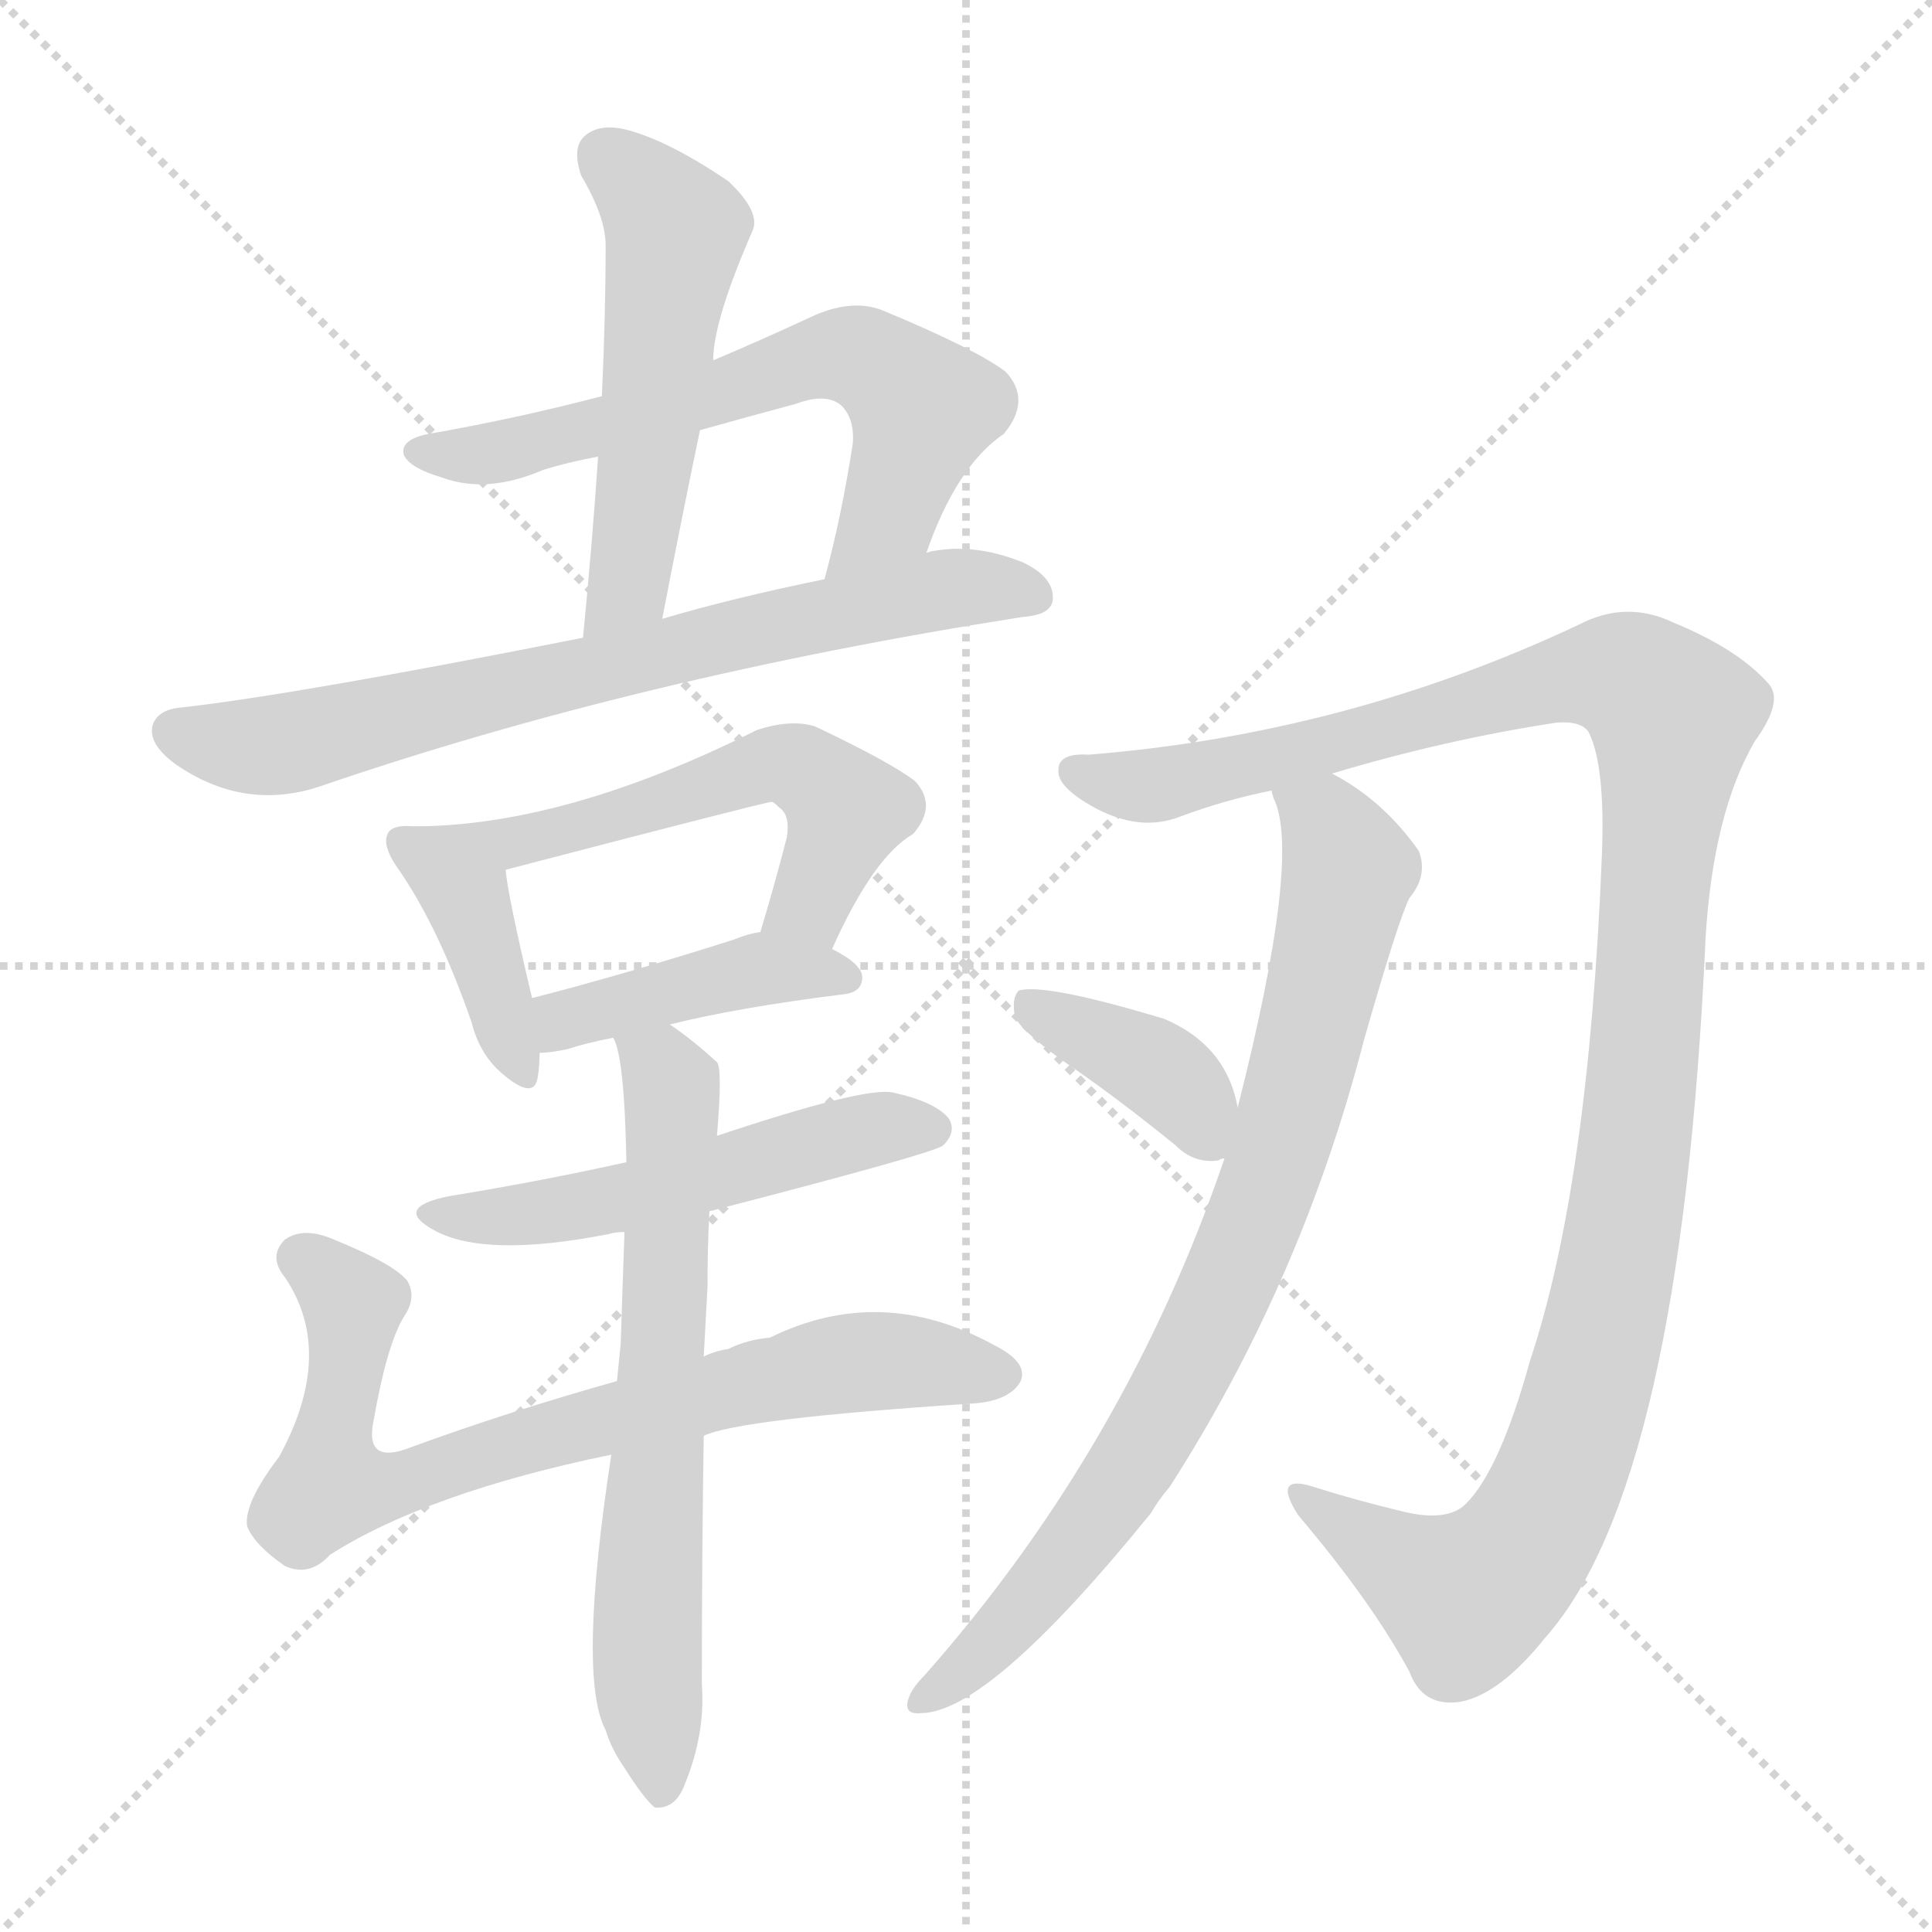 <svg version="1.1" viewBox="0 0 1024 1024" xmlns="http://www.w3.org/2000/svg">
  <g stroke="lightgray" stroke-dasharray="1,1" stroke-width="1" transform="scale(4, 4)">
    <line x1="0" y1="0" x2="256" y2="256"></line>
    <line x1="256" y1="0" x2="0" y2="256"></line>
    <line x1="128" y1="0" x2="128" y2="256"></line>
    <line x1="0" y1="128" x2="256" y2="128"></line>
  </g>
<g transform="scale(1, -1) translate(0, -900)">
   <style type="text/css">
    @keyframes keyframes0 {
      from {
       stroke: blue;
       stroke-dashoffset: 529;
       stroke-width: 128;
       }
       63% {
       animation-timing-function: step-end;
       stroke: blue;
       stroke-dashoffset: 0;
       stroke-width: 128;
       }
       to {
       stroke: black;
       stroke-width: 1024;
       }
       }
       #make-me-a-hanzi-animation-0 {
         animation: keyframes0 0.681s both;
         animation-delay: 0s;
         animation-timing-function: linear;
       }
    @keyframes keyframes1 {
      from {
       stroke: blue;
       stroke-dashoffset: 638;
       stroke-width: 128;
       }
       67% {
       animation-timing-function: step-end;
       stroke: blue;
       stroke-dashoffset: 0;
       stroke-width: 128;
       }
       to {
       stroke: black;
       stroke-width: 1024;
       }
       }
       #make-me-a-hanzi-animation-1 {
         animation: keyframes1 0.769s both;
         animation-delay: 0.681s;
         animation-timing-function: linear;
       }
    @keyframes keyframes2 {
      from {
       stroke: blue;
       stroke-dashoffset: 722;
       stroke-width: 128;
       }
       70% {
       animation-timing-function: step-end;
       stroke: blue;
       stroke-dashoffset: 0;
       stroke-width: 128;
       }
       to {
       stroke: black;
       stroke-width: 1024;
       }
       }
       #make-me-a-hanzi-animation-2 {
         animation: keyframes2 0.838s both;
         animation-delay: 1.45s;
         animation-timing-function: linear;
       }
    @keyframes keyframes3 {
      from {
       stroke: blue;
       stroke-dashoffset: 395;
       stroke-width: 128;
       }
       56% {
       animation-timing-function: step-end;
       stroke: blue;
       stroke-dashoffset: 0;
       stroke-width: 128;
       }
       to {
       stroke: black;
       stroke-width: 1024;
       }
       }
       #make-me-a-hanzi-animation-3 {
         animation: keyframes3 0.571s both;
         animation-delay: 2.287s;
         animation-timing-function: linear;
       }
    @keyframes keyframes4 {
      from {
       stroke: blue;
       stroke-dashoffset: 570;
       stroke-width: 128;
       }
       65% {
       animation-timing-function: step-end;
       stroke: blue;
       stroke-dashoffset: 0;
       stroke-width: 128;
       }
       to {
       stroke: black;
       stroke-width: 1024;
       }
       }
       #make-me-a-hanzi-animation-4 {
         animation: keyframes4 0.714s both;
         animation-delay: 2.859s;
         animation-timing-function: linear;
       }
    @keyframes keyframes5 {
      from {
       stroke: blue;
       stroke-dashoffset: 418;
       stroke-width: 128;
       }
       58% {
       animation-timing-function: step-end;
       stroke: blue;
       stroke-dashoffset: 0;
       stroke-width: 128;
       }
       to {
       stroke: black;
       stroke-width: 1024;
       }
       }
       #make-me-a-hanzi-animation-5 {
         animation: keyframes5 0.59s both;
         animation-delay: 3.573s;
         animation-timing-function: linear;
       }
    @keyframes keyframes6 {
      from {
       stroke: blue;
       stroke-dashoffset: 525;
       stroke-width: 128;
       }
       63% {
       animation-timing-function: step-end;
       stroke: blue;
       stroke-dashoffset: 0;
       stroke-width: 128;
       }
       to {
       stroke: black;
       stroke-width: 1024;
       }
       }
       #make-me-a-hanzi-animation-6 {
         animation: keyframes6 0.677s both;
         animation-delay: 4.163s;
         animation-timing-function: linear;
       }
    @keyframes keyframes7 {
      from {
       stroke: blue;
       stroke-dashoffset: 753;
       stroke-width: 128;
       }
       71% {
       animation-timing-function: step-end;
       stroke: blue;
       stroke-dashoffset: 0;
       stroke-width: 128;
       }
       to {
       stroke: black;
       stroke-width: 1024;
       }
       }
       #make-me-a-hanzi-animation-7 {
         animation: keyframes7 0.863s both;
         animation-delay: 4.84s;
         animation-timing-function: linear;
       }
    @keyframes keyframes8 {
      from {
       stroke: blue;
       stroke-dashoffset: 664;
       stroke-width: 128;
       }
       68% {
       animation-timing-function: step-end;
       stroke: blue;
       stroke-dashoffset: 0;
       stroke-width: 128;
       }
       to {
       stroke: black;
       stroke-width: 1024;
       }
       }
       #make-me-a-hanzi-animation-8 {
         animation: keyframes8 0.79s both;
         animation-delay: 5.703s;
         animation-timing-function: linear;
       }
    @keyframes keyframes9 {
      from {
       stroke: blue;
       stroke-dashoffset: 1181;
       stroke-width: 128;
       }
       79% {
       animation-timing-function: step-end;
       stroke: blue;
       stroke-dashoffset: 0;
       stroke-width: 128;
       }
       to {
       stroke: black;
       stroke-width: 1024;
       }
       }
       #make-me-a-hanzi-animation-9 {
         animation: keyframes9 1.211s both;
         animation-delay: 6.493s;
         animation-timing-function: linear;
       }
    @keyframes keyframes10 {
      from {
       stroke: blue;
       stroke-dashoffset: 815;
       stroke-width: 128;
       }
       73% {
       animation-timing-function: step-end;
       stroke: blue;
       stroke-dashoffset: 0;
       stroke-width: 128;
       }
       to {
       stroke: black;
       stroke-width: 1024;
       }
       }
       #make-me-a-hanzi-animation-10 {
         animation: keyframes10 0.913s both;
         animation-delay: 7.704s;
         animation-timing-function: linear;
       }
    @keyframes keyframes11 {
      from {
       stroke: blue;
       stroke-dashoffset: 383;
       stroke-width: 128;
       }
       55% {
       animation-timing-function: step-end;
       stroke: blue;
       stroke-dashoffset: 0;
       stroke-width: 128;
       }
       to {
       stroke: black;
       stroke-width: 1024;
       }
       }
       #make-me-a-hanzi-animation-11 {
         animation: keyframes11 0.562s both;
         animation-delay: 8.618s;
         animation-timing-function: linear;
       }
</style>
<path d="M 378.0 709.0 Q 378.0 730.0 399.0 778.0 Q 403.0 788.0 386.0 804.0 Q 355.0 825.0 333.0 831.0 Q 318.0 835.0 310.0 828.0 Q 303.0 822.0 308.0 807.0 Q 321.0 785.0 321.0 770.0 Q 321.0 733.0 319.0 690.0 L 317.0 658.0 Q 314.0 613.0 309.0 562.0 C 306.0 532.0 345.0 543.0 351.0 572.0 Q 361.0 624.0 371.0 672.0 L 378.0 709.0 Z" fill="lightgray"></path> 
<path d="M 491.0 607.0 Q 507.0 653.0 532.0 670.0 Q 547.0 688.0 533.0 703.0 Q 517.0 715.0 469.0 735.0 Q 453.0 742.0 432.0 733.0 Q 404.0 720.0 378.0 709.0 L 319.0 690.0 Q 273.0 678.0 227.0 670.0 Q 212.0 667.0 214.0 659.0 Q 217.0 652.0 234.0 647.0 Q 258.0 638.0 288.0 651.0 Q 301.0 655.0 317.0 658.0 L 371.0 672.0 Q 396.0 679.0 422.0 686.0 Q 438.0 692.0 446.0 685.0 Q 453.0 678.0 452.0 665.0 Q 446.0 626.0 437.0 593.0 C 429.0 564.0 480.0 579.0 491.0 607.0 Z" fill="lightgray"></path> 
<path d="M 309.0 562.0 Q 158.0 532.0 96.0 525.0 Q 84.0 524.0 81.0 516.0 Q 78.0 506.0 93.0 495.0 Q 129.0 470.0 169.0 483.0 Q 338.0 541.0 542.0 573.0 Q 557.0 574.0 558.0 582.0 Q 559.0 594.0 542.0 602.0 Q 517.0 612.0 495.0 608.0 Q 494.0 608.0 491.0 607.0 L 437.0 593.0 Q 388.0 583.0 351.0 572.0 L 309.0 562.0 Z" fill="lightgray"></path> 
<path d="M 219.0 462.0 Q 209.0 463.0 206.0 459.0 Q 202.0 453.0 210.0 441.0 Q 232.0 410.0 250.0 358.0 Q 254.0 342.0 265.0 332.0 Q 283.0 316.0 285.0 329.0 Q 286.0 335.0 286.0 342.0 L 282.0 371.0 Q 269.0 426.0 268.0 439.0 C 265.0 461.0 249.0 461.0 219.0 462.0 Z" fill="lightgray"></path> 
<path d="M 441.0 397.0 Q 463.0 446.0 484.0 458.0 Q 497.0 473.0 485.0 486.0 Q 472.0 496.0 432.0 515.0 Q 419.0 519.0 401.0 513.0 Q 299.0 462.0 219.0 462.0 C 189.0 461.0 239.0 431.0 268.0 439.0 Q 406.0 475.0 409.0 475.0 Q 410.0 475.0 413.0 472.0 Q 419.0 468.0 417.0 456.0 Q 410.0 429.0 403.0 406.0 C 394.0 377.0 428.0 370.0 441.0 397.0 Z" fill="lightgray"></path> 
<path d="M 355.0 357.0 Q 391.0 366.0 447.0 373.0 Q 457.0 374.0 457.0 382.0 Q 457.0 389.0 441.0 397.0 L 403.0 406.0 Q 396.0 405.0 389.0 402.0 Q 329.0 383.0 282.0 371.0 C 253.0 364.0 256.0 340.0 286.0 342.0 Q 292.0 342.0 301.0 344.0 Q 310.0 347.0 325.0 350.0 L 355.0 357.0 Z" fill="lightgray"></path> 
<path d="M 376.0 258.0 Q 496.0 289.0 500.0 293.0 Q 507.0 300.0 503.0 307.0 Q 496.0 316.0 473.0 321.0 Q 458.0 324.0 380.0 298.0 L 332.0 284.0 Q 287.0 274.0 238.0 266.0 Q 208.0 260.0 230.0 248.0 Q 257.0 233.0 323.0 246.0 Q 326.0 247.0 331.0 247.0 L 376.0 258.0 Z" fill="lightgray"></path> 
<path d="M 373.0 139.0 Q 392.0 148.0 514.0 156.0 Q 535.0 157.0 541.0 168.0 Q 545.0 178.0 527.0 187.0 Q 467.0 220.0 408.0 191.0 Q 396.0 190.0 386.0 185.0 Q 379.0 184.0 373.0 181.0 L 327.0 168.0 Q 270.0 152.0 218.0 133.0 Q 193.0 123.0 198.0 147.0 Q 205.0 187.0 214.0 202.0 Q 221.0 212.0 216.0 221.0 Q 209.0 230.0 177.0 243.0 Q 161.0 250.0 151.0 243.0 Q 142.0 234.0 151.0 223.0 Q 178.0 183.0 148.0 128.0 Q 129.0 103.0 131.0 91.0 Q 135.0 81.0 151.0 70.0 Q 164.0 64.0 175.0 76.0 Q 227.0 109.0 324.0 129.0 L 373.0 139.0 Z" fill="lightgray"></path> 
<path d="M 324.0 129.0 Q 306.0 11.0 321.0 -17.0 Q 324.0 -27.0 331.0 -37.0 Q 341.0 -53.0 347.0 -58.0 Q 357.0 -59.0 362.0 -48.0 Q 374.0 -20.0 372.0 7.0 Q 372.0 77.0 373.0 139.0 L 373.0 181.0 Q 374.0 200.0 375.0 218.0 Q 375.0 240.0 376.0 258.0 L 380.0 298.0 Q 383.0 334.0 380.0 337.0 Q 367.0 349.0 355.0 357.0 C 331.0 375.0 317.0 379.0 325.0 350.0 Q 331.0 340.0 332.0 284.0 L 331.0 247.0 Q 330.0 220.0 329.0 188.0 L 327.0 168.0 L 324.0 129.0 Z" fill="lightgray"></path> 
<path d="M 706.0 490.0 Q 766.0 508.0 825.0 517.0 Q 838.0 518.0 842.0 512.0 Q 851.0 494.0 849.0 446.0 Q 842.0 272.0 811.0 179.0 Q 795.0 121.0 777.0 103.0 Q 767.0 93.0 743.0 99.0 Q 718.0 105.0 696.0 112.0 Q 674.0 119.0 688.0 97.0 Q 727.0 51.0 747.0 14.0 Q 754.0 -5.0 774.0 -2.0 Q 795.0 2.0 819.0 32.0 Q 891.0 113.0 904.0 403.0 Q 908.0 469.0 930.0 507.0 Q 946.0 529.0 937.0 538.0 Q 921.0 556.0 887.0 570.0 Q 862.0 582.0 837.0 569.0 Q 714.0 511.0 577.0 500.0 Q 561.0 501.0 561.0 492.0 Q 560.0 483.0 580.0 472.0 Q 604.0 459.0 625.0 467.0 Q 649.0 476.0 674.0 481.0 L 706.0 490.0 Z" fill="lightgray"></path> 
<path d="M 649.0 286.0 Q 597.0 133.0 490.0 12.0 Q 484.0 6.0 482.0 1.0 Q 478.0 -9.0 488.0 -8.0 Q 524.0 -8.0 610.0 98.0 Q 614.0 105.0 620.0 112.0 Q 690.0 221.0 723.0 349.0 Q 741.0 412.0 747.0 424.0 Q 757.0 436.0 752.0 449.0 Q 733.0 476.0 706.0 490.0 C 680.0 506.0 666.0 510.0 674.0 481.0 Q 674.0 480.0 675.0 477.0 Q 690.0 447.0 656.0 313.0 L 649.0 286.0 Z" fill="lightgray"></path> 
<path d="M 656.0 313.0 Q 650.0 346.0 617.0 360.0 Q 554.0 379.0 540.0 375.0 Q 536.0 371.0 538.0 361.0 Q 541.0 354.0 563.0 338.0 Q 591.0 319.0 623.0 293.0 Q 633.0 283.0 646.0 285.0 Q 647.0 286.0 649.0 286.0 C 661.0 289.0 661.0 289.0 656.0 313.0 Z" fill="lightgray"></path> 
      <clipPath id="make-me-a-hanzi-clip-0">
      <path d="M 378.0 709.0 Q 378.0 730.0 399.0 778.0 Q 403.0 788.0 386.0 804.0 Q 355.0 825.0 333.0 831.0 Q 318.0 835.0 310.0 828.0 Q 303.0 822.0 308.0 807.0 Q 321.0 785.0 321.0 770.0 Q 321.0 733.0 319.0 690.0 L 317.0 658.0 Q 314.0 613.0 309.0 562.0 C 306.0 532.0 345.0 543.0 351.0 572.0 Q 361.0 624.0 371.0 672.0 L 378.0 709.0 Z" fill="lightgray"></path>
      </clipPath>
      <path clip-path="url(#make-me-a-hanzi-clip-0)" d="M 320.0 818.0 L 358.0 778.0 L 333.0 589.0 L 315.0 569.0 " fill="none" id="make-me-a-hanzi-animation-0" stroke-dasharray="401 802" stroke-linecap="round"></path>

      <clipPath id="make-me-a-hanzi-clip-1">
      <path d="M 491.0 607.0 Q 507.0 653.0 532.0 670.0 Q 547.0 688.0 533.0 703.0 Q 517.0 715.0 469.0 735.0 Q 453.0 742.0 432.0 733.0 Q 404.0 720.0 378.0 709.0 L 319.0 690.0 Q 273.0 678.0 227.0 670.0 Q 212.0 667.0 214.0 659.0 Q 217.0 652.0 234.0 647.0 Q 258.0 638.0 288.0 651.0 Q 301.0 655.0 317.0 658.0 L 371.0 672.0 Q 396.0 679.0 422.0 686.0 Q 438.0 692.0 446.0 685.0 Q 453.0 678.0 452.0 665.0 Q 446.0 626.0 437.0 593.0 C 429.0 564.0 480.0 579.0 491.0 607.0 Z" fill="lightgray"></path>
      </clipPath>
      <path clip-path="url(#make-me-a-hanzi-clip-1)" d="M 222.0 660.0 L 276.0 662.0 L 434.0 711.0 L 457.0 710.0 L 489.0 682.0 L 472.0 629.0 L 443.0 599.0 " fill="none" id="make-me-a-hanzi-animation-1" stroke-dasharray="510 1020" stroke-linecap="round"></path>

      <clipPath id="make-me-a-hanzi-clip-2">
      <path d="M 309.0 562.0 Q 158.0 532.0 96.0 525.0 Q 84.0 524.0 81.0 516.0 Q 78.0 506.0 93.0 495.0 Q 129.0 470.0 169.0 483.0 Q 338.0 541.0 542.0 573.0 Q 557.0 574.0 558.0 582.0 Q 559.0 594.0 542.0 602.0 Q 517.0 612.0 495.0 608.0 Q 494.0 608.0 491.0 607.0 L 437.0 593.0 Q 388.0 583.0 351.0 572.0 L 309.0 562.0 Z" fill="lightgray"></path>
      </clipPath>
      <path clip-path="url(#make-me-a-hanzi-clip-2)" d="M 92.0 512.0 L 109.0 506.0 L 155.0 506.0 L 489.0 586.0 L 548.0 585.0 " fill="none" id="make-me-a-hanzi-animation-2" stroke-dasharray="594 1188" stroke-linecap="round"></path>

      <clipPath id="make-me-a-hanzi-clip-3">
      <path d="M 219.0 462.0 Q 209.0 463.0 206.0 459.0 Q 202.0 453.0 210.0 441.0 Q 232.0 410.0 250.0 358.0 Q 254.0 342.0 265.0 332.0 Q 283.0 316.0 285.0 329.0 Q 286.0 335.0 286.0 342.0 L 282.0 371.0 Q 269.0 426.0 268.0 439.0 C 265.0 461.0 249.0 461.0 219.0 462.0 Z" fill="lightgray"></path>
      </clipPath>
      <path clip-path="url(#make-me-a-hanzi-clip-3)" d="M 214.0 454.0 L 247.0 421.0 L 275.0 333.0 " fill="none" id="make-me-a-hanzi-animation-3" stroke-dasharray="267 534" stroke-linecap="round"></path>

      <clipPath id="make-me-a-hanzi-clip-4">
      <path d="M 441.0 397.0 Q 463.0 446.0 484.0 458.0 Q 497.0 473.0 485.0 486.0 Q 472.0 496.0 432.0 515.0 Q 419.0 519.0 401.0 513.0 Q 299.0 462.0 219.0 462.0 C 189.0 461.0 239.0 431.0 268.0 439.0 Q 406.0 475.0 409.0 475.0 Q 410.0 475.0 413.0 472.0 Q 419.0 468.0 417.0 456.0 Q 410.0 429.0 403.0 406.0 C 394.0 377.0 428.0 370.0 441.0 397.0 Z" fill="lightgray"></path>
      </clipPath>
      <path clip-path="url(#make-me-a-hanzi-clip-4)" d="M 226.0 461.0 L 279.0 452.0 L 413.0 496.0 L 431.0 490.0 L 449.0 468.0 L 429.0 421.0 L 411.0 410.0 " fill="none" id="make-me-a-hanzi-animation-4" stroke-dasharray="442 884" stroke-linecap="round"></path>

      <clipPath id="make-me-a-hanzi-clip-5">
      <path d="M 355.0 357.0 Q 391.0 366.0 447.0 373.0 Q 457.0 374.0 457.0 382.0 Q 457.0 389.0 441.0 397.0 L 403.0 406.0 Q 396.0 405.0 389.0 402.0 Q 329.0 383.0 282.0 371.0 C 253.0 364.0 256.0 340.0 286.0 342.0 Q 292.0 342.0 301.0 344.0 Q 310.0 347.0 325.0 350.0 L 355.0 357.0 Z" fill="lightgray"></path>
      </clipPath>
      <path clip-path="url(#make-me-a-hanzi-clip-5)" d="M 293.0 350.0 L 307.0 363.0 L 385.0 382.0 L 448.0 382.0 " fill="none" id="make-me-a-hanzi-animation-5" stroke-dasharray="290 580" stroke-linecap="round"></path>

      <clipPath id="make-me-a-hanzi-clip-6">
      <path d="M 376.0 258.0 Q 496.0 289.0 500.0 293.0 Q 507.0 300.0 503.0 307.0 Q 496.0 316.0 473.0 321.0 Q 458.0 324.0 380.0 298.0 L 332.0 284.0 Q 287.0 274.0 238.0 266.0 Q 208.0 260.0 230.0 248.0 Q 257.0 233.0 323.0 246.0 Q 326.0 247.0 331.0 247.0 L 376.0 258.0 Z" fill="lightgray"></path>
      </clipPath>
      <path clip-path="url(#make-me-a-hanzi-clip-6)" d="M 231.0 258.0 L 261.0 254.0 L 310.0 260.0 L 453.0 300.0 L 494.0 302.0 " fill="none" id="make-me-a-hanzi-animation-6" stroke-dasharray="397 794" stroke-linecap="round"></path>

      <clipPath id="make-me-a-hanzi-clip-7">
      <path d="M 373.0 139.0 Q 392.0 148.0 514.0 156.0 Q 535.0 157.0 541.0 168.0 Q 545.0 178.0 527.0 187.0 Q 467.0 220.0 408.0 191.0 Q 396.0 190.0 386.0 185.0 Q 379.0 184.0 373.0 181.0 L 327.0 168.0 Q 270.0 152.0 218.0 133.0 Q 193.0 123.0 198.0 147.0 Q 205.0 187.0 214.0 202.0 Q 221.0 212.0 216.0 221.0 Q 209.0 230.0 177.0 243.0 Q 161.0 250.0 151.0 243.0 Q 142.0 234.0 151.0 223.0 Q 178.0 183.0 148.0 128.0 Q 129.0 103.0 131.0 91.0 Q 135.0 81.0 151.0 70.0 Q 164.0 64.0 175.0 76.0 Q 227.0 109.0 324.0 129.0 L 373.0 139.0 Z" fill="lightgray"></path>
      </clipPath>
      <path clip-path="url(#make-me-a-hanzi-clip-7)" d="M 160.0 233.0 L 186.0 209.0 L 175.0 112.0 L 226.0 117.0 L 283.0 138.0 L 437.0 176.0 L 484.0 179.0 L 530.0 171.0 " fill="none" id="make-me-a-hanzi-animation-7" stroke-dasharray="625 1250" stroke-linecap="round"></path>

      <clipPath id="make-me-a-hanzi-clip-8">
      <path d="M 324.0 129.0 Q 306.0 11.0 321.0 -17.0 Q 324.0 -27.0 331.0 -37.0 Q 341.0 -53.0 347.0 -58.0 Q 357.0 -59.0 362.0 -48.0 Q 374.0 -20.0 372.0 7.0 Q 372.0 77.0 373.0 139.0 L 373.0 181.0 Q 374.0 200.0 375.0 218.0 Q 375.0 240.0 376.0 258.0 L 380.0 298.0 Q 383.0 334.0 380.0 337.0 Q 367.0 349.0 355.0 357.0 C 331.0 375.0 317.0 379.0 325.0 350.0 Q 331.0 340.0 332.0 284.0 L 331.0 247.0 Q 330.0 220.0 329.0 188.0 L 327.0 168.0 L 324.0 129.0 Z" fill="lightgray"></path>
      </clipPath>
      <path clip-path="url(#make-me-a-hanzi-clip-8)" d="M 333.0 350.0 L 353.0 330.0 L 357.0 310.0 L 343.0 56.0 L 349.0 -49.0 " fill="none" id="make-me-a-hanzi-animation-8" stroke-dasharray="536 1072" stroke-linecap="round"></path>

      <clipPath id="make-me-a-hanzi-clip-9">
      <path d="M 706.0 490.0 Q 766.0 508.0 825.0 517.0 Q 838.0 518.0 842.0 512.0 Q 851.0 494.0 849.0 446.0 Q 842.0 272.0 811.0 179.0 Q 795.0 121.0 777.0 103.0 Q 767.0 93.0 743.0 99.0 Q 718.0 105.0 696.0 112.0 Q 674.0 119.0 688.0 97.0 Q 727.0 51.0 747.0 14.0 Q 754.0 -5.0 774.0 -2.0 Q 795.0 2.0 819.0 32.0 Q 891.0 113.0 904.0 403.0 Q 908.0 469.0 930.0 507.0 Q 946.0 529.0 937.0 538.0 Q 921.0 556.0 887.0 570.0 Q 862.0 582.0 837.0 569.0 Q 714.0 511.0 577.0 500.0 Q 561.0 501.0 561.0 492.0 Q 560.0 483.0 580.0 472.0 Q 604.0 459.0 625.0 467.0 Q 649.0 476.0 674.0 481.0 L 706.0 490.0 Z" fill="lightgray"></path>
      </clipPath>
      <path clip-path="url(#make-me-a-hanzi-clip-9)" d="M 571.0 491.0 L 594.0 484.0 L 625.0 486.0 L 840.0 543.0 L 865.0 540.0 L 887.0 521.0 L 866.0 284.0 L 850.0 195.0 L 826.0 115.0 L 801.0 72.0 L 775.0 54.0 L 690.0 106.0 " fill="none" id="make-me-a-hanzi-animation-9" stroke-dasharray="1053 2106" stroke-linecap="round"></path>

      <clipPath id="make-me-a-hanzi-clip-10">
      <path d="M 649.0 286.0 Q 597.0 133.0 490.0 12.0 Q 484.0 6.0 482.0 1.0 Q 478.0 -9.0 488.0 -8.0 Q 524.0 -8.0 610.0 98.0 Q 614.0 105.0 620.0 112.0 Q 690.0 221.0 723.0 349.0 Q 741.0 412.0 747.0 424.0 Q 757.0 436.0 752.0 449.0 Q 733.0 476.0 706.0 490.0 C 680.0 506.0 666.0 510.0 674.0 481.0 Q 674.0 480.0 675.0 477.0 Q 690.0 447.0 656.0 313.0 L 649.0 286.0 Z" fill="lightgray"></path>
      </clipPath>
      <path clip-path="url(#make-me-a-hanzi-clip-10)" d="M 680.0 480.0 L 703.0 464.0 L 715.0 439.0 L 669.0 263.0 L 627.0 169.0 L 587.0 102.0 L 527.0 30.0 L 491.0 0.0 " fill="none" id="make-me-a-hanzi-animation-10" stroke-dasharray="687 1374" stroke-linecap="round"></path>

      <clipPath id="make-me-a-hanzi-clip-11">
      <path d="M 656.0 313.0 Q 650.0 346.0 617.0 360.0 Q 554.0 379.0 540.0 375.0 Q 536.0 371.0 538.0 361.0 Q 541.0 354.0 563.0 338.0 Q 591.0 319.0 623.0 293.0 Q 633.0 283.0 646.0 285.0 Q 647.0 286.0 649.0 286.0 C 661.0 289.0 661.0 289.0 656.0 313.0 Z" fill="lightgray"></path>
      </clipPath>
      <path clip-path="url(#make-me-a-hanzi-clip-11)" d="M 545.0 367.0 L 612.0 334.0 L 645.0 294.0 " fill="none" id="make-me-a-hanzi-animation-11" stroke-dasharray="255 510" stroke-linecap="round"></path>

</g>
</svg>
